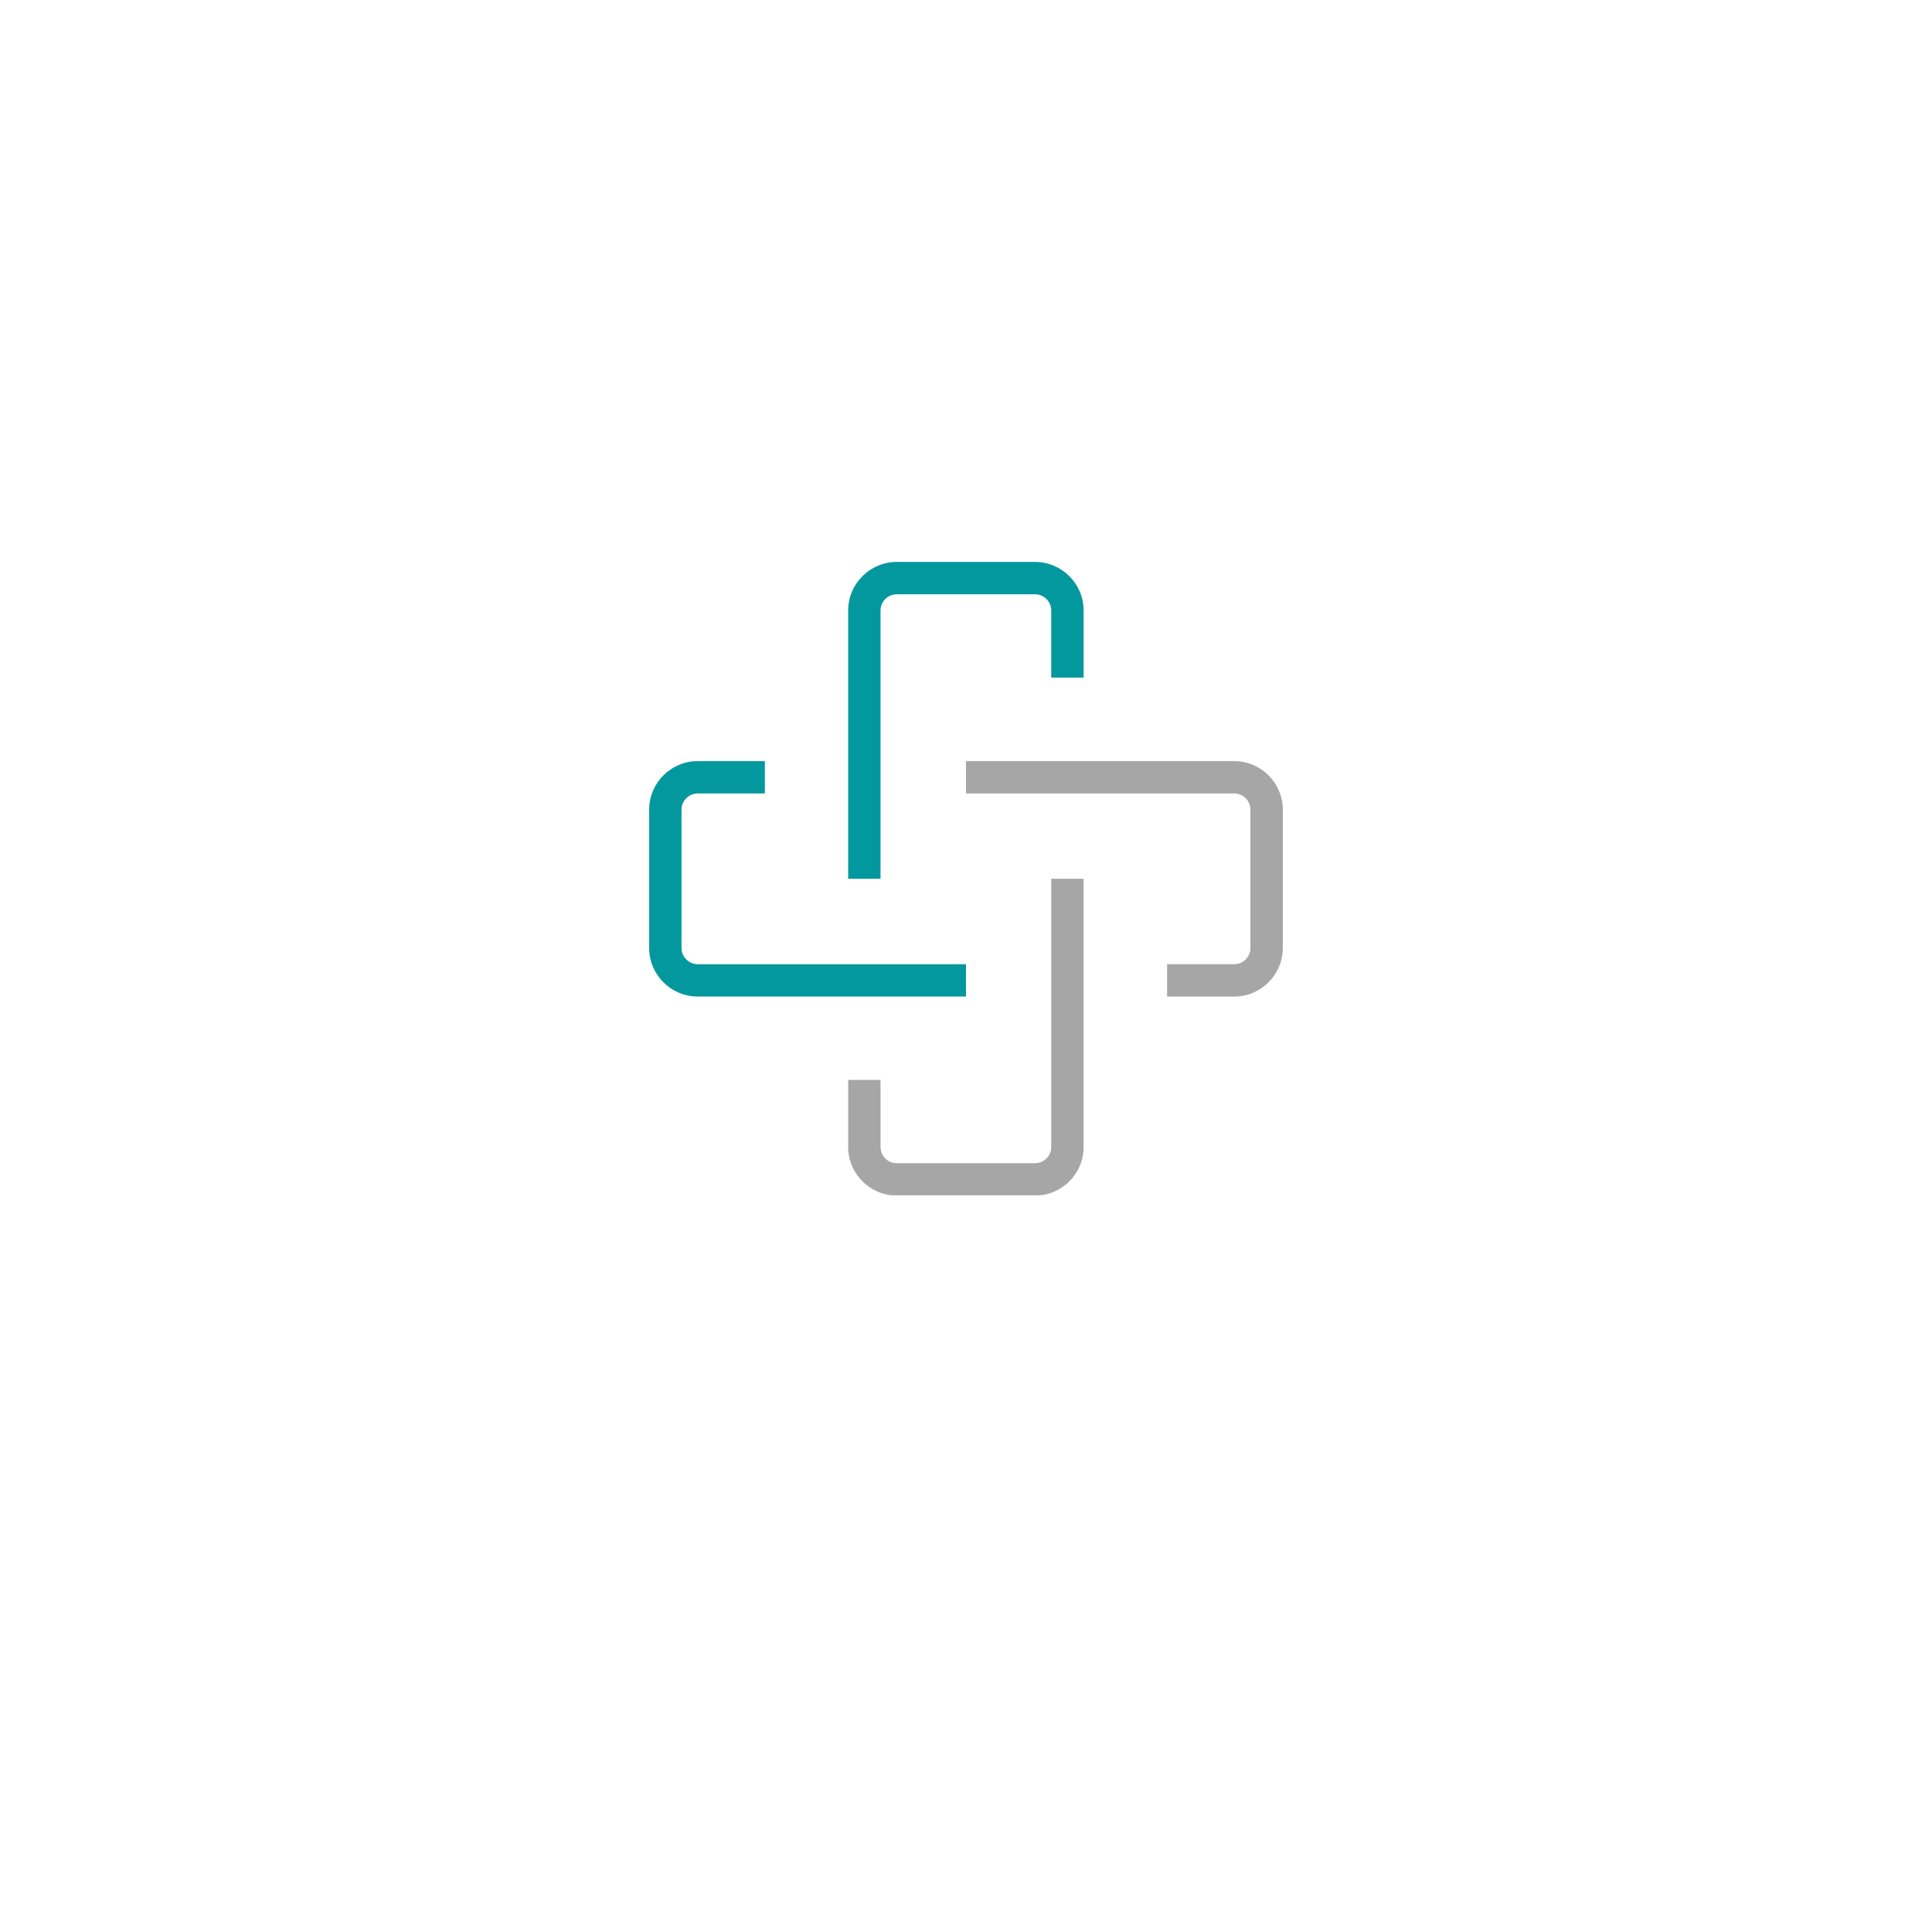 <svg xmlns="http://www.w3.org/2000/svg" xmlns:xlink="http://www.w3.org/1999/xlink" width="500" zoomAndPan="magnify" viewBox="0 0 375 375" height="500" preserveAspectRatio="xMidYMid meet" version="1.0"><defs><clipPath id="1cfaaf6212"><path d="M 164 170 L 211 170 L 211 232.008 L 164 232.008 Z M 164 170 " clip-rule="nonzero"/></clipPath><clipPath id="3c3b18a10e"><path d="M 164 109.008 L 211 109.008 L 211 171 L 164 171 Z M 164 109.008 " clip-rule="nonzero"/></clipPath><clipPath id="8cfc0876df"><path d="M 187 147 L 248.938 147 L 248.938 194 L 187 194 Z M 187 147 " clip-rule="nonzero"/></clipPath></defs><g clip-path="url(#1cfaaf6212)"><path fill="#a6a6a6" d="M 200.906 232.059 L 174.051 232.059 C 168.871 232.059 164.629 227.82 164.629 222.637 L 164.629 209.605 L 170.91 209.605 L 170.91 222.637 C 170.91 224.367 172.324 225.777 174.051 225.777 L 200.906 225.777 C 202.633 225.777 204.047 224.367 204.047 222.637 L 204.047 170.566 L 210.328 170.566 L 210.328 222.637 C 210.328 227.82 206.121 232.059 200.906 232.059 Z M 200.906 232.059 " fill-opacity="1" fill-rule="nonzero"/></g><g clip-path="url(#3c3b18a10e)"><path fill="#03989e" d="M 170.91 170.566 L 164.629 170.566 L 164.629 118.492 C 164.629 113.309 168.871 109.07 174.051 109.07 L 200.906 109.07 C 206.086 109.07 210.328 113.309 210.328 118.492 L 210.328 131.523 L 204.047 131.523 L 204.047 118.492 C 204.047 116.762 202.633 115.352 200.906 115.352 L 174.051 115.352 C 172.324 115.352 170.91 116.762 170.91 118.492 Z M 170.91 170.566 " fill-opacity="1" fill-rule="nonzero"/></g><path fill="#03989e" d="M 187.496 193.43 L 135.422 193.43 C 130.238 193.43 126 189.188 126 184.008 L 126 157.152 C 126 151.973 130.238 147.73 135.422 147.73 L 148.457 147.73 L 148.457 154.012 L 135.422 154.012 C 133.695 154.012 132.281 155.426 132.281 157.152 L 132.281 184.008 C 132.281 185.734 133.695 187.148 135.422 187.148 L 187.496 187.148 Z M 187.496 193.43 " fill-opacity="1" fill-rule="nonzero"/><g clip-path="url(#8cfc0876df)"><path fill="#a6a6a6" d="M 239.566 193.43 L 226.535 193.43 L 226.535 187.148 L 239.566 187.148 C 241.297 187.148 242.707 185.734 242.707 184.008 L 242.707 157.152 C 242.707 155.426 241.297 154.012 239.566 154.012 L 187.496 154.012 L 187.496 147.73 L 239.566 147.73 C 244.75 147.73 248.992 151.973 248.992 157.152 L 248.992 184.008 C 248.992 189.188 244.75 193.43 239.566 193.43 Z M 239.566 193.43 " fill-opacity="1" fill-rule="nonzero"/></g></svg>